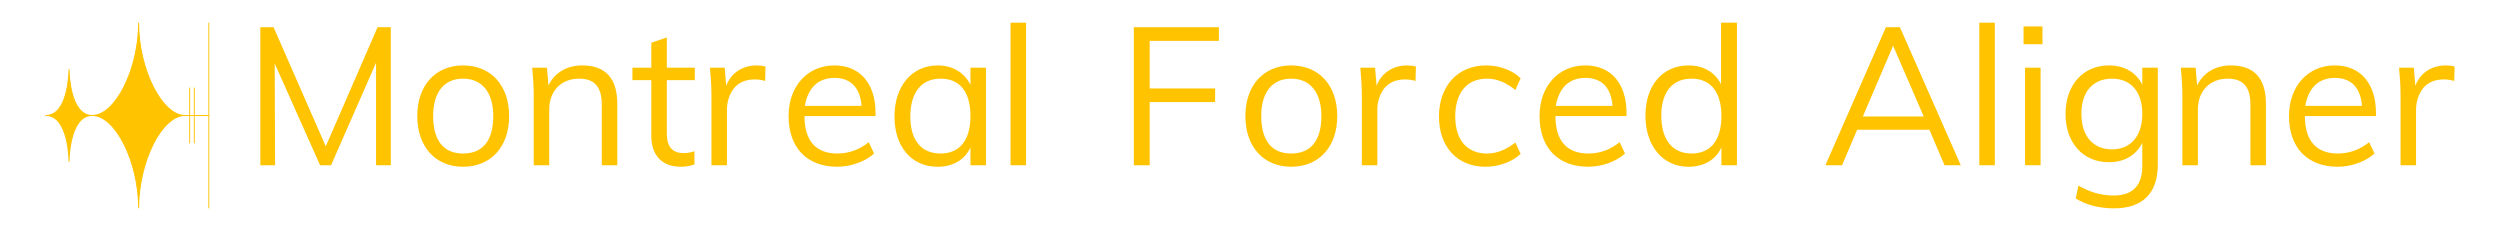 <?xml version="1.0" encoding="UTF-8" standalone="no"?>
<!-- Created with Inkscape (http://www.inkscape.org/) -->

<svg
   width="1101.915"
   height="101.833"
   viewBox="0 0 291.548 26.943"
   version="1.1"
   id="svg853"
   inkscape:version="1.1 (c68e22c387, 2021-05-23)"
   sodipodi:docname="logo_long_dark.svg"
   xmlns:inkscape="http://www.inkscape.org/namespaces/inkscape"
   xmlns:sodipodi="http://sodipodi.sourceforge.net/DTD/sodipodi-0.dtd"
   xmlns="http://www.w3.org/2000/svg"
   xmlns:svg="http://www.w3.org/2000/svg">
  <sodipodi:namedview
     id="namedview855"
     pagecolor="#ffffff"
     bordercolor="#666666"
     borderopacity="1.0"
     inkscape:pageshadow="2"
     inkscape:pageopacity="0"
     inkscape:pagecheckerboard="0"
     inkscape:document-units="px"
     showgrid="false"
     inkscape:snap-midpoints="true"
     units="px"
     lock-margins="false"
     fit-margin-top="10"
     fit-margin-left="20"
     fit-margin-right="20"
     fit-margin-bottom="10"
     inkscape:zoom="2.56"
     inkscape:cx="162.69531"
     inkscape:cy="125.58594"
     inkscape:window-width="3440"
     inkscape:window-height="1369"
     inkscape:window-x="1912"
     inkscape:window-y="-8"
     inkscape:window-maximized="1"
     inkscape:current-layer="g57747" />
  <defs
     id="defs850" />
  <g
     inkscape:label="MFA"
     inkscape:groupmode="layer"
     id="layer1"
     transform="translate(-117.536,-35.705)">
    <g
       id="g57747"
       transform="matrix(0.409,0,0,0.409,109.3,32.884)">
      <path
         style="fill:none;stroke:#ffc300;stroke-width:0.286px;stroke-linecap:round;stroke-linejoin:miter;stroke-opacity:1"
         d="m 33.205,39.82 h 46.474"
         id="path3907-5"
         inkscape:connector-curvature="0"
         inkscape:label="Horizontal" />
      <path
         style="fill:#ffc300;fill-opacity:1;stroke:#ffc300;stroke-width:0.265px;stroke-linecap:butt;stroke-linejoin:miter;stroke-opacity:1"
         d="m 33.205,39.82 c 6.615,0 6.615,-13.229 6.615,-13.229 0,0 0,13.229 6.615,13.229 -6.615,0 -6.615,13.229 -6.615,13.229 0,0 0,-13.229 -6.615,-13.229 z"
         id="path3019"
         inkscape:connector-curvature="0"
         sodipodi:nodetypes="ccccc"
         inkscape:label="M" />
      <path
         style="fill:#ffc300;fill-opacity:1;stroke:#ffc300;stroke-width:0.265px;stroke-linecap:butt;stroke-linejoin:miter;stroke-opacity:1"
         d="m 46.434,39.82 c 6.615,0 13.229,-13.229 13.229,-26.458 0,13.229 6.615,26.458 13.229,26.458 -6.615,0 -13.229,13.229 -13.229,26.458 0,-13.229 -6.615,-26.458 -13.229,-26.458 z"
         id="path3003"
         inkscape:connector-curvature="0"
         sodipodi:nodetypes="ccccc"
         inkscape:label="F" />
      <path
         style="fill:none;stroke:#ffc300;stroke-width:0.265px;stroke-linecap:butt;stroke-linejoin:miter;stroke-opacity:1"
         d="M 74.216,31.883 V 47.758"
         id="path3015"
         inkscape:connector-curvature="0"
         inkscape:label="F1" />
      <path
         style="fill:none;stroke:#ffc300;stroke-width:0.265px;stroke-linecap:butt;stroke-linejoin:miter;stroke-opacity:1"
         d="M 75.539,31.883 V 47.758"
         id="path3017"
         inkscape:connector-curvature="0"
         inkscape:label="F2" />
      <path
         style="fill:none;stroke:#ffc300;stroke-width:0.265px;stroke-linecap:butt;stroke-linejoin:miter;stroke-opacity:1"
         d="M 79.679,13.361 V 66.278"
         id="path3011"
         inkscape:connector-curvature="0"
         inkscape:label="A" />
    </g>
  </g>
  <g
     aria-label="Montreal Forced Aligner"
     id="text58402"
     style="font-weight:900;font-size:22.578px;font-family:'Font Awesome 5 Free';-inkscape-font-specification:'Font Awesome 5 Free, Heavy';fill:#ffc300;fill-opacity:1;stroke-width:2"
     transform="translate(-38.183,75.07)">
    <path
       d="m 70.087,-71.895 h -1.543 v 16.096 h 1.72 l -0.044,-11.862 5.292,11.862 h 1.279 l 5.248,-11.95 v 11.95 h 1.72 V -71.895 H 82.214 l -6.041,13.891 z"
       id="path62726"
       style="fill:#ffc300;fill-opacity:1" />
    <path
       d="m 86.844,-61.532 c 0,3.572 2.117,5.909 5.336,5.909 3.263,0 5.38,-2.337 5.38,-5.909 0,-3.572 -2.117,-5.909 -5.38,-5.909 -3.219,0 -5.336,2.337 -5.336,5.909 z m 8.864,0 c 0,2.866 -1.235,4.366 -3.528,4.366 -2.249,0 -3.484,-1.499 -3.484,-4.366 0,-2.778 1.279,-4.366 3.484,-4.366 2.205,0 3.528,1.588 3.528,4.366 z"
       id="path62728"
       style="fill:#ffc300;fill-opacity:1" />
    <path
       d="m 110.171,-62.943 c 0,-2.999 -1.367,-4.498 -4.101,-4.498 -1.764,0 -3.219,0.838 -3.925,2.337 l -0.176,-2.073 h -1.72 c 0.088,0.97 0.176,2.028 0.176,3.219 v 8.158 h 1.808 v -6.482 c 0,-2.205 1.411,-3.616 3.484,-3.616 1.808,0 2.646,0.97 2.646,3.043 v 7.056 h 1.808 z"
       id="path62730"
       style="fill:#ffc300;fill-opacity:1" />
    <path
       d="m 119.211,-67.177 h -3.263 v -3.528 l -1.808,0.617 v 2.91 h -2.205 v 1.455 h 2.205 v 6.482 c 0,2.337 1.279,3.616 3.44,3.616 0.573,0 1.102,-0.088 1.587,-0.265 v -1.543 c -0.397,0.132 -0.794,0.22 -1.235,0.22 -1.235,0 -1.984,-0.617 -1.984,-2.293 v -6.218 h 3.263 z"
       id="path62732"
       style="fill:#ffc300;fill-opacity:1" />
    <path
       d="m 127.458,-67.309 c -0.309,-0.088 -0.661,-0.132 -1.014,-0.132 -1.632,0 -2.999,0.838 -3.572,2.381 l -0.176,-2.117 h -1.72 c 0.088,0.97 0.176,2.028 0.176,3.219 v 8.158 h 1.808 v -6.482 c 0,-0.97 0.309,-1.808 0.794,-2.469 0.573,-0.706 1.367,-1.058 2.469,-1.058 0.441,0 0.882,0.088 1.191,0.176 z"
       id="path62734"
       style="fill:#ffc300;fill-opacity:1" />
    <path
       d="m 140.29,-61.885 c 0,-3.44 -1.808,-5.556 -4.807,-5.556 -3.131,0 -5.336,2.425 -5.336,5.909 0,3.66 2.117,5.909 5.689,5.909 1.587,0 3.263,-0.617 4.277,-1.543 l -0.617,-1.323 c -1.102,0.882 -2.337,1.323 -3.66,1.323 -2.514,0 -3.836,-1.499 -3.836,-4.366 h 8.29 z m -8.246,-0.838 c 0.353,-2.073 1.543,-3.263 3.44,-3.263 1.896,0 2.999,1.102 3.175,3.263 z"
       id="path62736"
       style="fill:#ffc300;fill-opacity:1" />
    <path
       d="m 151.358,-65.192 c -0.706,-1.411 -2.073,-2.249 -3.836,-2.249 -2.999,0 -5.027,2.425 -5.027,5.953 0,3.528 1.984,5.865 5.027,5.865 1.764,0 3.175,-0.794 3.836,-2.249 v 2.073 h 1.808 V -67.177 h -1.808 z m 0,3.66 c 0,2.778 -1.235,4.366 -3.484,4.366 -2.249,0 -3.528,-1.543 -3.528,-4.322 0,-2.778 1.279,-4.41 3.528,-4.41 2.249,0 3.484,1.543 3.484,4.366 z"
       id="path62738"
       style="fill:#ffc300;fill-opacity:1" />
    <path
       d="m 157.841,-72.424 h -1.808 v 16.625 h 1.808 z"
       id="path62740"
       style="fill:#ffc300;fill-opacity:1" />
    <path
       d="m 172.26,-63.164 h 7.629 v -1.588 h -7.629 v -5.556 h 8.07 v -1.588 h -9.922 v 16.096 h 1.852 z"
       id="path62742"
       style="fill:#ffc300;fill-opacity:1" />
    <path
       d="m 183.417,-61.532 c 0,3.572 2.117,5.909 5.336,5.909 3.263,0 5.38,-2.337 5.38,-5.909 0,-3.572 -2.117,-5.909 -5.38,-5.909 -3.219,0 -5.336,2.337 -5.336,5.909 z m 8.864,0 c 0,2.866 -1.235,4.366 -3.528,4.366 -2.249,0 -3.484,-1.499 -3.484,-4.366 0,-2.778 1.279,-4.366 3.484,-4.366 2.205,0 3.528,1.588 3.528,4.366 z"
       id="path62744"
       style="fill:#ffc300;fill-opacity:1" />
    <path
       d="m 203.305,-67.309 c -0.309,-0.088 -0.661,-0.132 -1.014,-0.132 -1.632,0 -2.999,0.838 -3.572,2.381 l -0.176,-2.117 h -1.72 c 0.088,0.97 0.176,2.028 0.176,3.219 v 8.158 h 1.808 v -6.482 c 0,-0.97 0.309,-1.808 0.794,-2.469 0.573,-0.706 1.367,-1.058 2.469,-1.058 0.441,0 0.882,0.088 1.191,0.176 z"
       id="path62746"
       style="fill:#ffc300;fill-opacity:1" />
    <path
       d="m 205.995,-61.488 c 0,3.528 2.117,5.865 5.424,5.865 1.543,0 3.131,-0.573 4.101,-1.499 l -0.617,-1.323 c -1.147,0.882 -2.205,1.279 -3.307,1.279 -2.337,0 -3.704,-1.588 -3.704,-4.322 0,-2.778 1.367,-4.41 3.704,-4.41 1.102,0 2.161,0.397 3.307,1.323 l 0.617,-1.367 c -0.926,-0.926 -2.469,-1.499 -4.013,-1.499 -3.351,0 -5.512,2.425 -5.512,5.953 z"
       id="path62748"
       style="fill:#ffc300;fill-opacity:1" />
    <path
       d="m 227.867,-61.885 c 0,-3.44 -1.808,-5.556 -4.807,-5.556 -3.131,0 -5.336,2.425 -5.336,5.909 0,3.66 2.117,5.909 5.689,5.909 1.588,0 3.263,-0.617 4.277,-1.543 l -0.617,-1.323 c -1.102,0.882 -2.337,1.323 -3.66,1.323 -2.514,0 -3.836,-1.499 -3.836,-4.366 h 8.29 z m -8.246,-0.838 c 0.353,-2.073 1.543,-3.263 3.44,-3.263 1.896,0 2.999,1.102 3.175,3.263 z"
       id="path62750"
       style="fill:#ffc300;fill-opacity:1" />
    <path
       d="m 238.891,-65.236 c -0.661,-1.367 -2.028,-2.205 -3.792,-2.205 -3.043,0 -5.027,2.337 -5.027,5.865 0,3.528 2.028,5.953 5.027,5.953 1.764,0 3.175,-0.794 3.836,-2.249 v 2.073 h 1.808 v -16.625 h -1.852 z m 0.044,3.704 c 0,2.778 -1.235,4.366 -3.484,4.366 -2.249,0 -3.528,-1.632 -3.528,-4.41 0,-2.734 1.279,-4.322 3.528,-4.322 2.249,0 3.484,1.588 3.484,4.366 z"
       id="path62752"
       style="fill:#ffc300;fill-opacity:1" />
    <path
       d="m 259.749,-71.895 h -1.632 l -7.056,16.096 h 1.94 l 1.764,-4.145 h 8.423 l 1.764,4.145 h 1.896 z m 2.778,10.407 h -7.1 l 3.528,-8.246 z"
       id="path62754"
       style="fill:#ffc300;fill-opacity:1" />
    <path
       d="m 270.818,-72.424 h -1.808 v 16.625 h 1.808 z"
       id="path62756"
       style="fill:#ffc300;fill-opacity:1" />
    <path
       d="m 276.374,-69.911 v -2.073 h -2.205 v 2.073 z m -0.22,2.734 h -1.808 v 11.377 h 1.808 z"
       id="path62758"
       style="fill:#ffc300;fill-opacity:1" />
    <path
       d="m 288.016,-65.192 c -0.706,-1.411 -2.073,-2.249 -3.881,-2.249 -3.043,0 -5.071,2.293 -5.071,5.644 0,3.395 2.028,5.644 5.071,5.644 1.808,0 3.175,-0.838 3.881,-2.249 v 2.69 c 0,2.249 -1.102,3.44 -3.307,3.44 -1.543,0 -2.69,-0.353 -4.145,-1.147 l -0.309,1.499 c 1.235,0.75 2.734,1.147 4.454,1.147 3.351,0 5.115,-1.764 5.115,-5.115 v -11.289 h -1.808 z m 0,3.395 c 0,2.558 -1.323,4.145 -3.528,4.145 -2.249,0 -3.572,-1.588 -3.572,-4.145 0,-2.558 1.323,-4.101 3.572,-4.101 2.205,0 3.528,1.543 3.528,4.101 z"
       id="path62760"
       style="fill:#ffc300;fill-opacity:1" />
    <path
       d="m 302.436,-62.943 c 0,-2.999 -1.367,-4.498 -4.101,-4.498 -1.764,0 -3.219,0.838 -3.925,2.337 l -0.176,-2.073 h -1.72 c 0.088,0.97 0.176,2.028 0.176,3.219 v 8.158 h 1.808 v -6.482 c 0,-2.205 1.411,-3.616 3.484,-3.616 1.808,0 2.646,0.97 2.646,3.043 v 7.056 h 1.808 z"
       id="path62762"
       style="fill:#ffc300;fill-opacity:1" />
    <path
       d="m 315.268,-61.885 c 0,-3.44 -1.808,-5.556 -4.807,-5.556 -3.131,0 -5.336,2.425 -5.336,5.909 0,3.66 2.117,5.909 5.689,5.909 1.587,0 3.263,-0.617 4.277,-1.543 l -0.617,-1.323 c -1.102,0.882 -2.337,1.323 -3.66,1.323 -2.514,0 -3.836,-1.499 -3.836,-4.366 h 8.29 z m -8.246,-0.838 c 0.353,-2.073 1.543,-3.263 3.44,-3.263 1.896,0 2.999,1.102 3.175,3.263 z"
       id="path62764"
       style="fill:#ffc300;fill-opacity:1" />
    <path
       d="m 324.44,-67.309 c -0.309,-0.088 -0.661,-0.132 -1.014,-0.132 -1.632,0 -2.999,0.838 -3.572,2.381 l -0.176,-2.117 h -1.72 c 0.088,0.97 0.176,2.028 0.176,3.219 v 8.158 h 1.808 v -6.482 c 0,-0.97 0.309,-1.808 0.794,-2.469 0.573,-0.706 1.367,-1.058 2.469,-1.058 0.441,0 0.882,0.088 1.191,0.176 z"
       id="path62766"
       style="fill:#ffc300;fill-opacity:1" />
  </g>
</svg>
